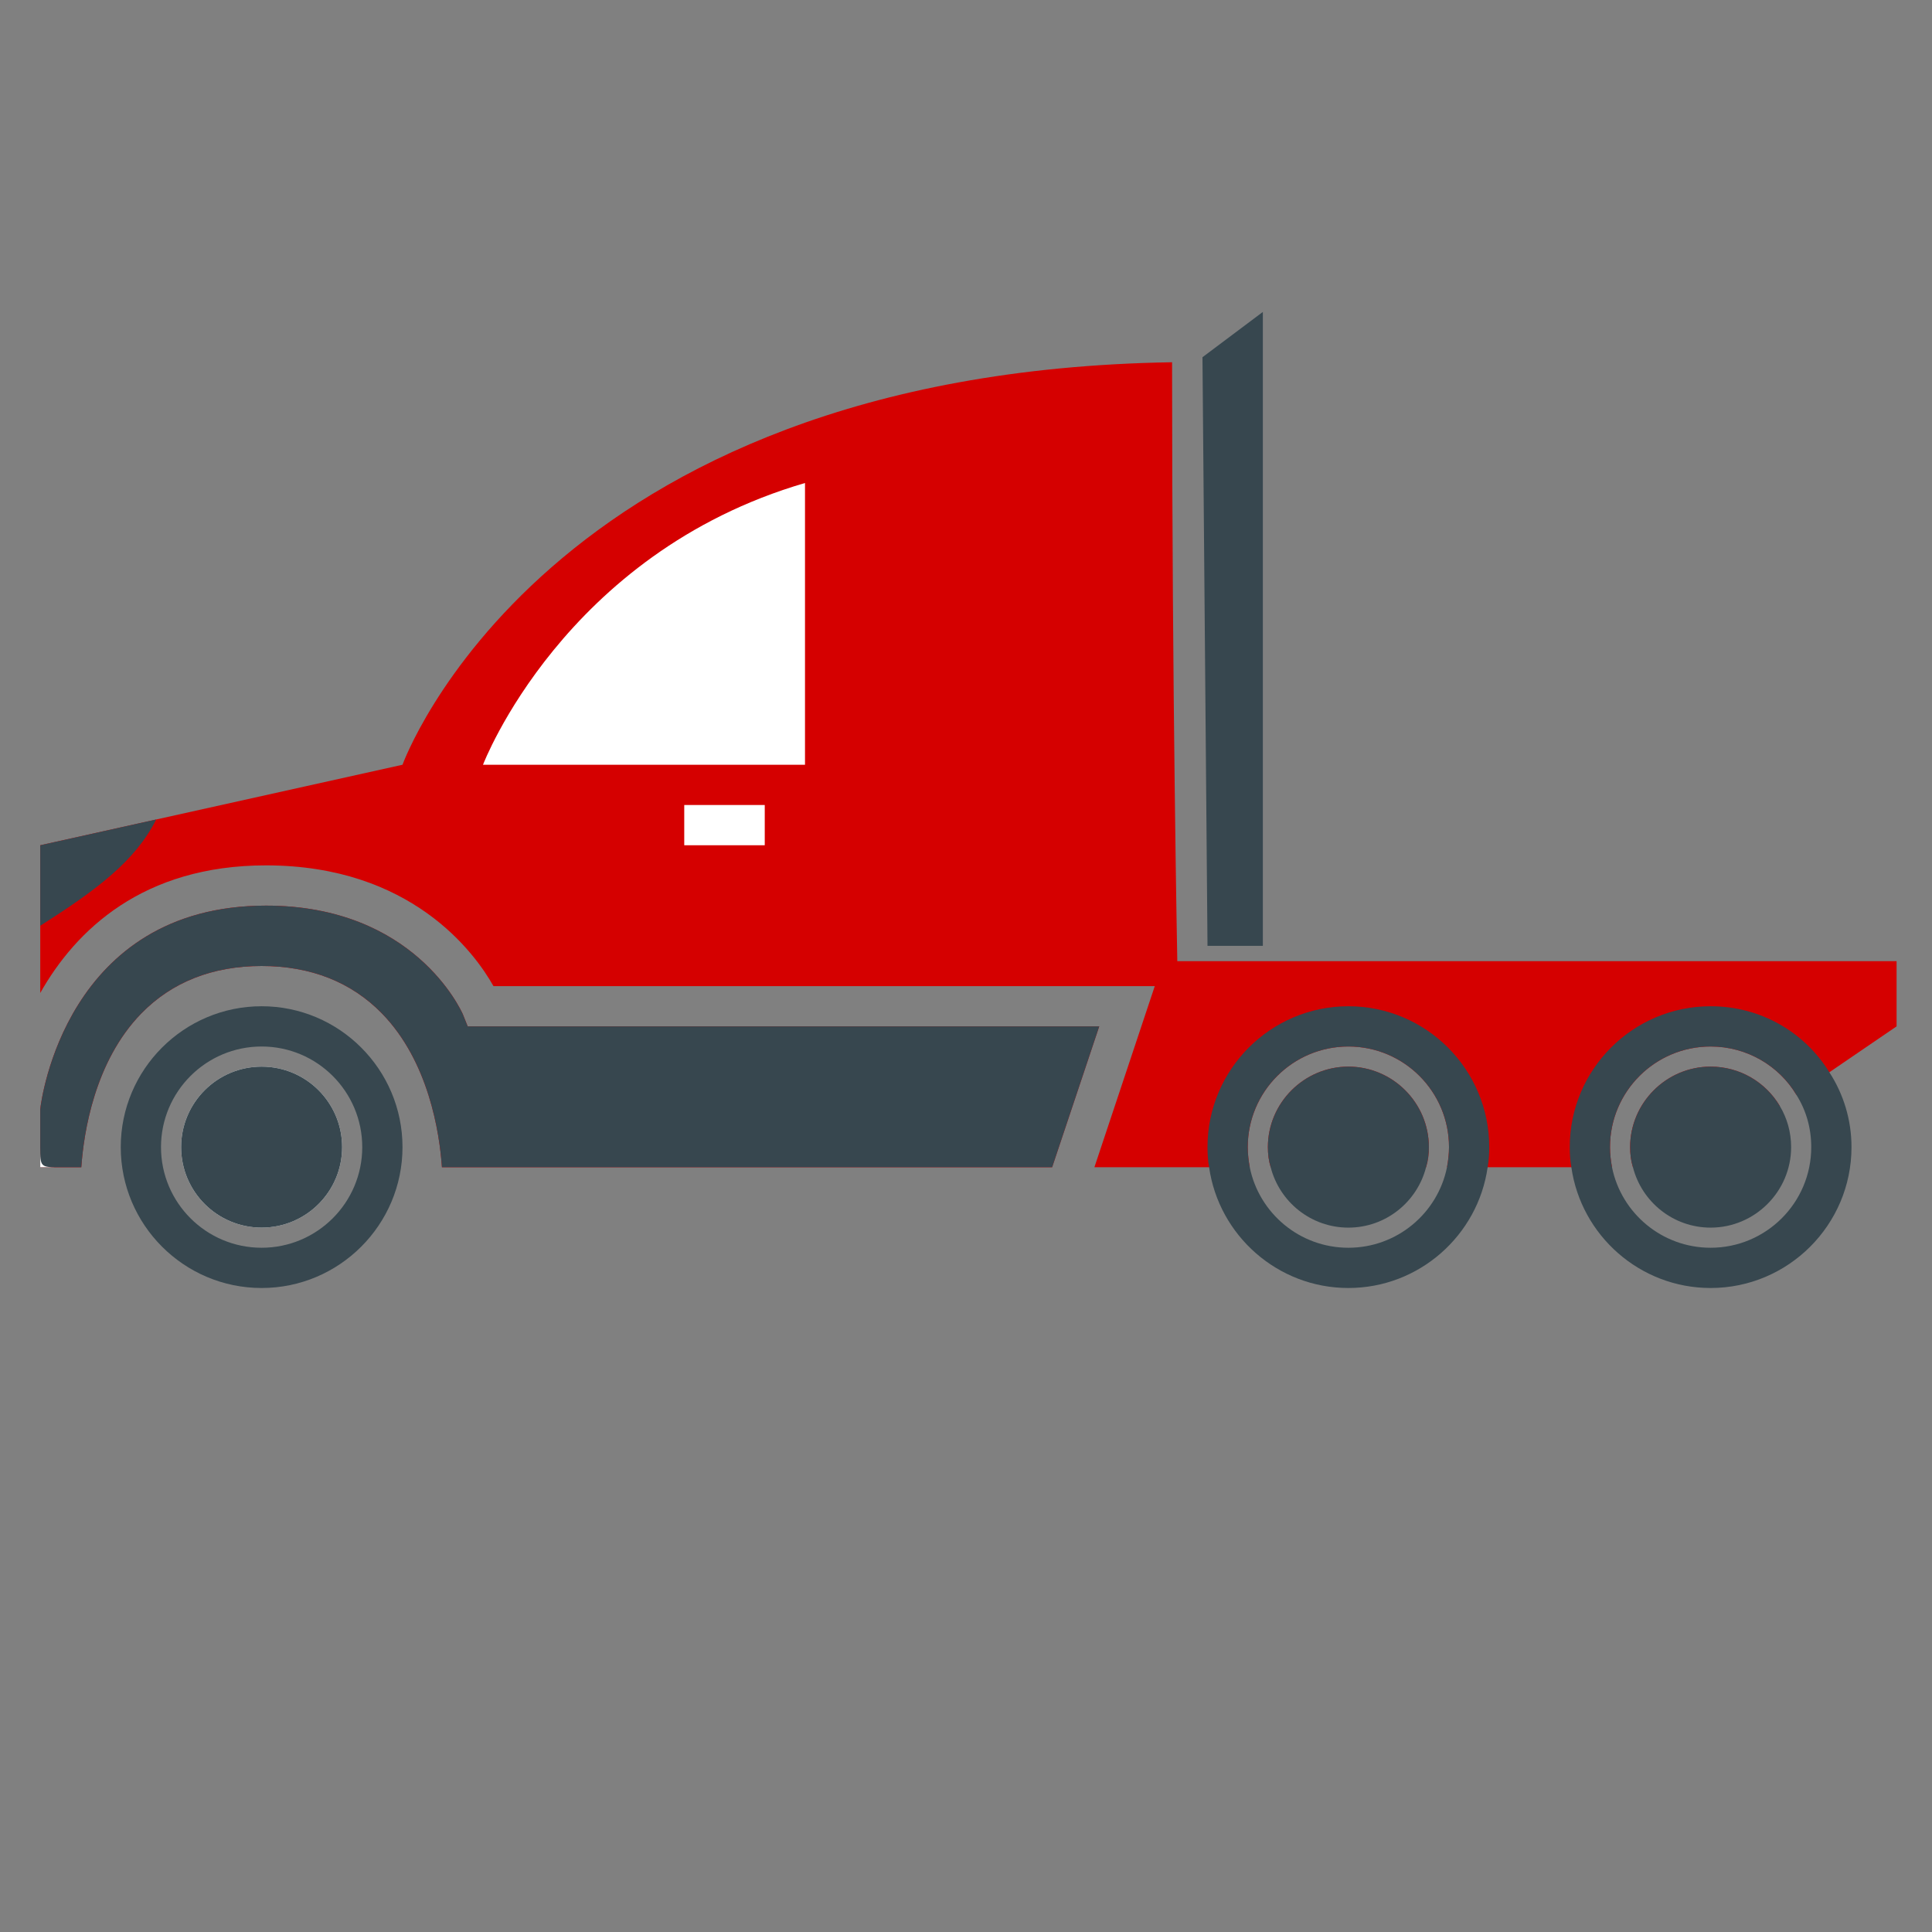 <svg xmlns="http://www.w3.org/2000/svg"  viewBox="0 0 48 48" width="1600px" height="1600px" baseProfile="basic"><rect x="0" y="0" width="48" height="48" fill="#808080" stroke="none"/><path fill="#d50000" d="M27.31,25.5L26.14,29H10.98c-0.06-0.86-0.33-2.63-1.49-3.82C8.73,24.4,7.72,24,6.5,24 s-2.23,0.4-2.99,1.18C2.35,26.37,2.08,28.14,2.02,29H1v-1.44c0.02-0.21,0.64-5.06,5.61-5.06c3.67,0,4.84,2.59,4.89,2.7l0.12,0.3 H27.31z"/><path fill="#d50000" d="M35.5,28.5c0,0.17-0.02,0.34-0.07,0.5h-3.86c-0.05-0.16-0.07-0.33-0.07-0.5c0-1.1,0.9-2,2-2 S35.5,27.4,35.5,28.5z"/><path fill="#d50000" d="M44.22,27.48L42,29h-1.43c-0.05-0.16-0.07-0.33-0.07-0.5c0-1.1,0.9-2,2-2 C43.23,26.5,43.87,26.89,44.22,27.48z"/><path fill="#d50000" d="M47.12,23.88v1.62l-1.67,1.14l-0.4,0.28l-0.42,0.28C44.2,26.48,43.4,26,42.5,26 c-1.38,0-2.5,1.12-2.5,2.5c0,0.17,0.02,0.34,0.05,0.5h-4.1c0.03-0.16,0.05-0.33,0.05-0.5c0-1.38-1.12-2.5-2.5-2.5S31,27.12,31,28.5 c0,0.17,0.02,0.34,0.05,0.5h-3.86l1.5-4.5H12.26c-0.46-0.82-2.04-3-5.65-3c-3.06,0-4.73,1.61-5.61,3.17V21l2.88-0.64L10,19 c0,0,3.5-9.75,19.12-10c0,8.25,0.13,14.88,0.13,14.88H47.12z"/><polygon fill="#37474f" points="29.875,8.875 31.375,7.75 31.375,23.5 30,23.5"/><path fill="#37474f" d="M33.5,25c-1.93,0-3.5,1.57-3.5,3.5c0,0.17,0.01,0.34,0.04,0.5c0.24,1.69,1.7,3,3.46,3 s3.22-1.31,3.46-3c0.03-0.16,0.04-0.33,0.04-0.5C37,26.57,35.43,25,33.5,25z M35.95,29c-0.23,1.14-1.24,2-2.45,2s-2.22-0.86-2.45-2 C31.02,28.84,31,28.67,31,28.5c0-1.38,1.12-2.5,2.5-2.5s2.5,1.12,2.5,2.5C36,28.67,35.98,28.84,35.95,29z"/><path fill="#37474f" d="M35.5,28.5c0,0.17-0.02,0.34-0.07,0.5c-0.22,0.86-1,1.5-1.93,1.5s-1.71-0.64-1.93-1.5 c-0.05-0.16-0.07-0.33-0.07-0.5c0-1.1,0.9-2,2-2S35.5,27.4,35.5,28.5z"/><path fill="#37474f" d="M45.45,26.64C44.84,25.65,43.75,25,42.5,25c-1.93,0-3.5,1.57-3.5,3.5c0,0.17,0.01,0.34,0.04,0.5 c0.24,1.69,1.7,3,3.46,3c1.93,0,3.5-1.57,3.5-3.5C46,27.82,45.8,27.18,45.45,26.64z M42.5,31c-1.21,0-2.22-0.86-2.45-2 C40.02,28.84,40,28.67,40,28.5c0-1.38,1.12-2.5,2.5-2.5c0.9,0,1.7,0.48,2.13,1.2c0.24,0.38,0.37,0.82,0.37,1.3 C45,29.88,43.88,31,42.5,31z"/><path fill="#37474f" d="M44.5,28.5c0,1.1-0.9,2-2,2c-0.93,0-1.71-0.64-1.93-1.5c-0.05-0.16-0.07-0.33-0.07-0.5 c0-1.1,0.9-2,2-2c0.73,0,1.37,0.39,1.72,0.98C44.4,27.78,44.5,28.13,44.5,28.5z"/><path fill="#37474f" d="M27.31,25.5L26.14,29H10.98c-0.06-0.86-0.33-2.63-1.49-3.82C8.73,24.4,7.72,24,6.5,24 s-2.23,0.4-2.99,1.18C2.35,26.37,2.08,28.14,2.02,29H1v-1.44c0.02-0.21,0.64-5.06,5.61-5.06c3.67,0,4.84,2.59,4.89,2.7l0.12,0.3 H27.31z"/><path fill="#fff" d="M1,28.5V29h0.5C1,29,1,29,1,28.5z"/><rect width="2" height="1" x="17" y="20" fill="#fff"/><path fill="#37474f" d="M3.88,20.36C3.36,21.4,2.375,22.125,1,23v-2L3.88,20.36z"/><path fill="#fff" d="M12,19c0,0,2-5.25,8-7c0,3.75,0,7,0,7H12z"/><circle cx="6.5" cy="28.5" r="2" fill="#fff"/><path fill="#37474f" d="M6.5,25C4.57,25,3,26.57,3,28.5S4.57,32,6.5,32s3.5-1.57,3.5-3.5S8.43,25,6.5,25z M6.5,31 C5.12,31,4,29.88,4,28.5S5.12,26,6.5,26S9,27.12,9,28.5S7.88,31,6.5,31z"/><circle cx="6.5" cy="28.5" r="2" fill="#37474f"/></svg>